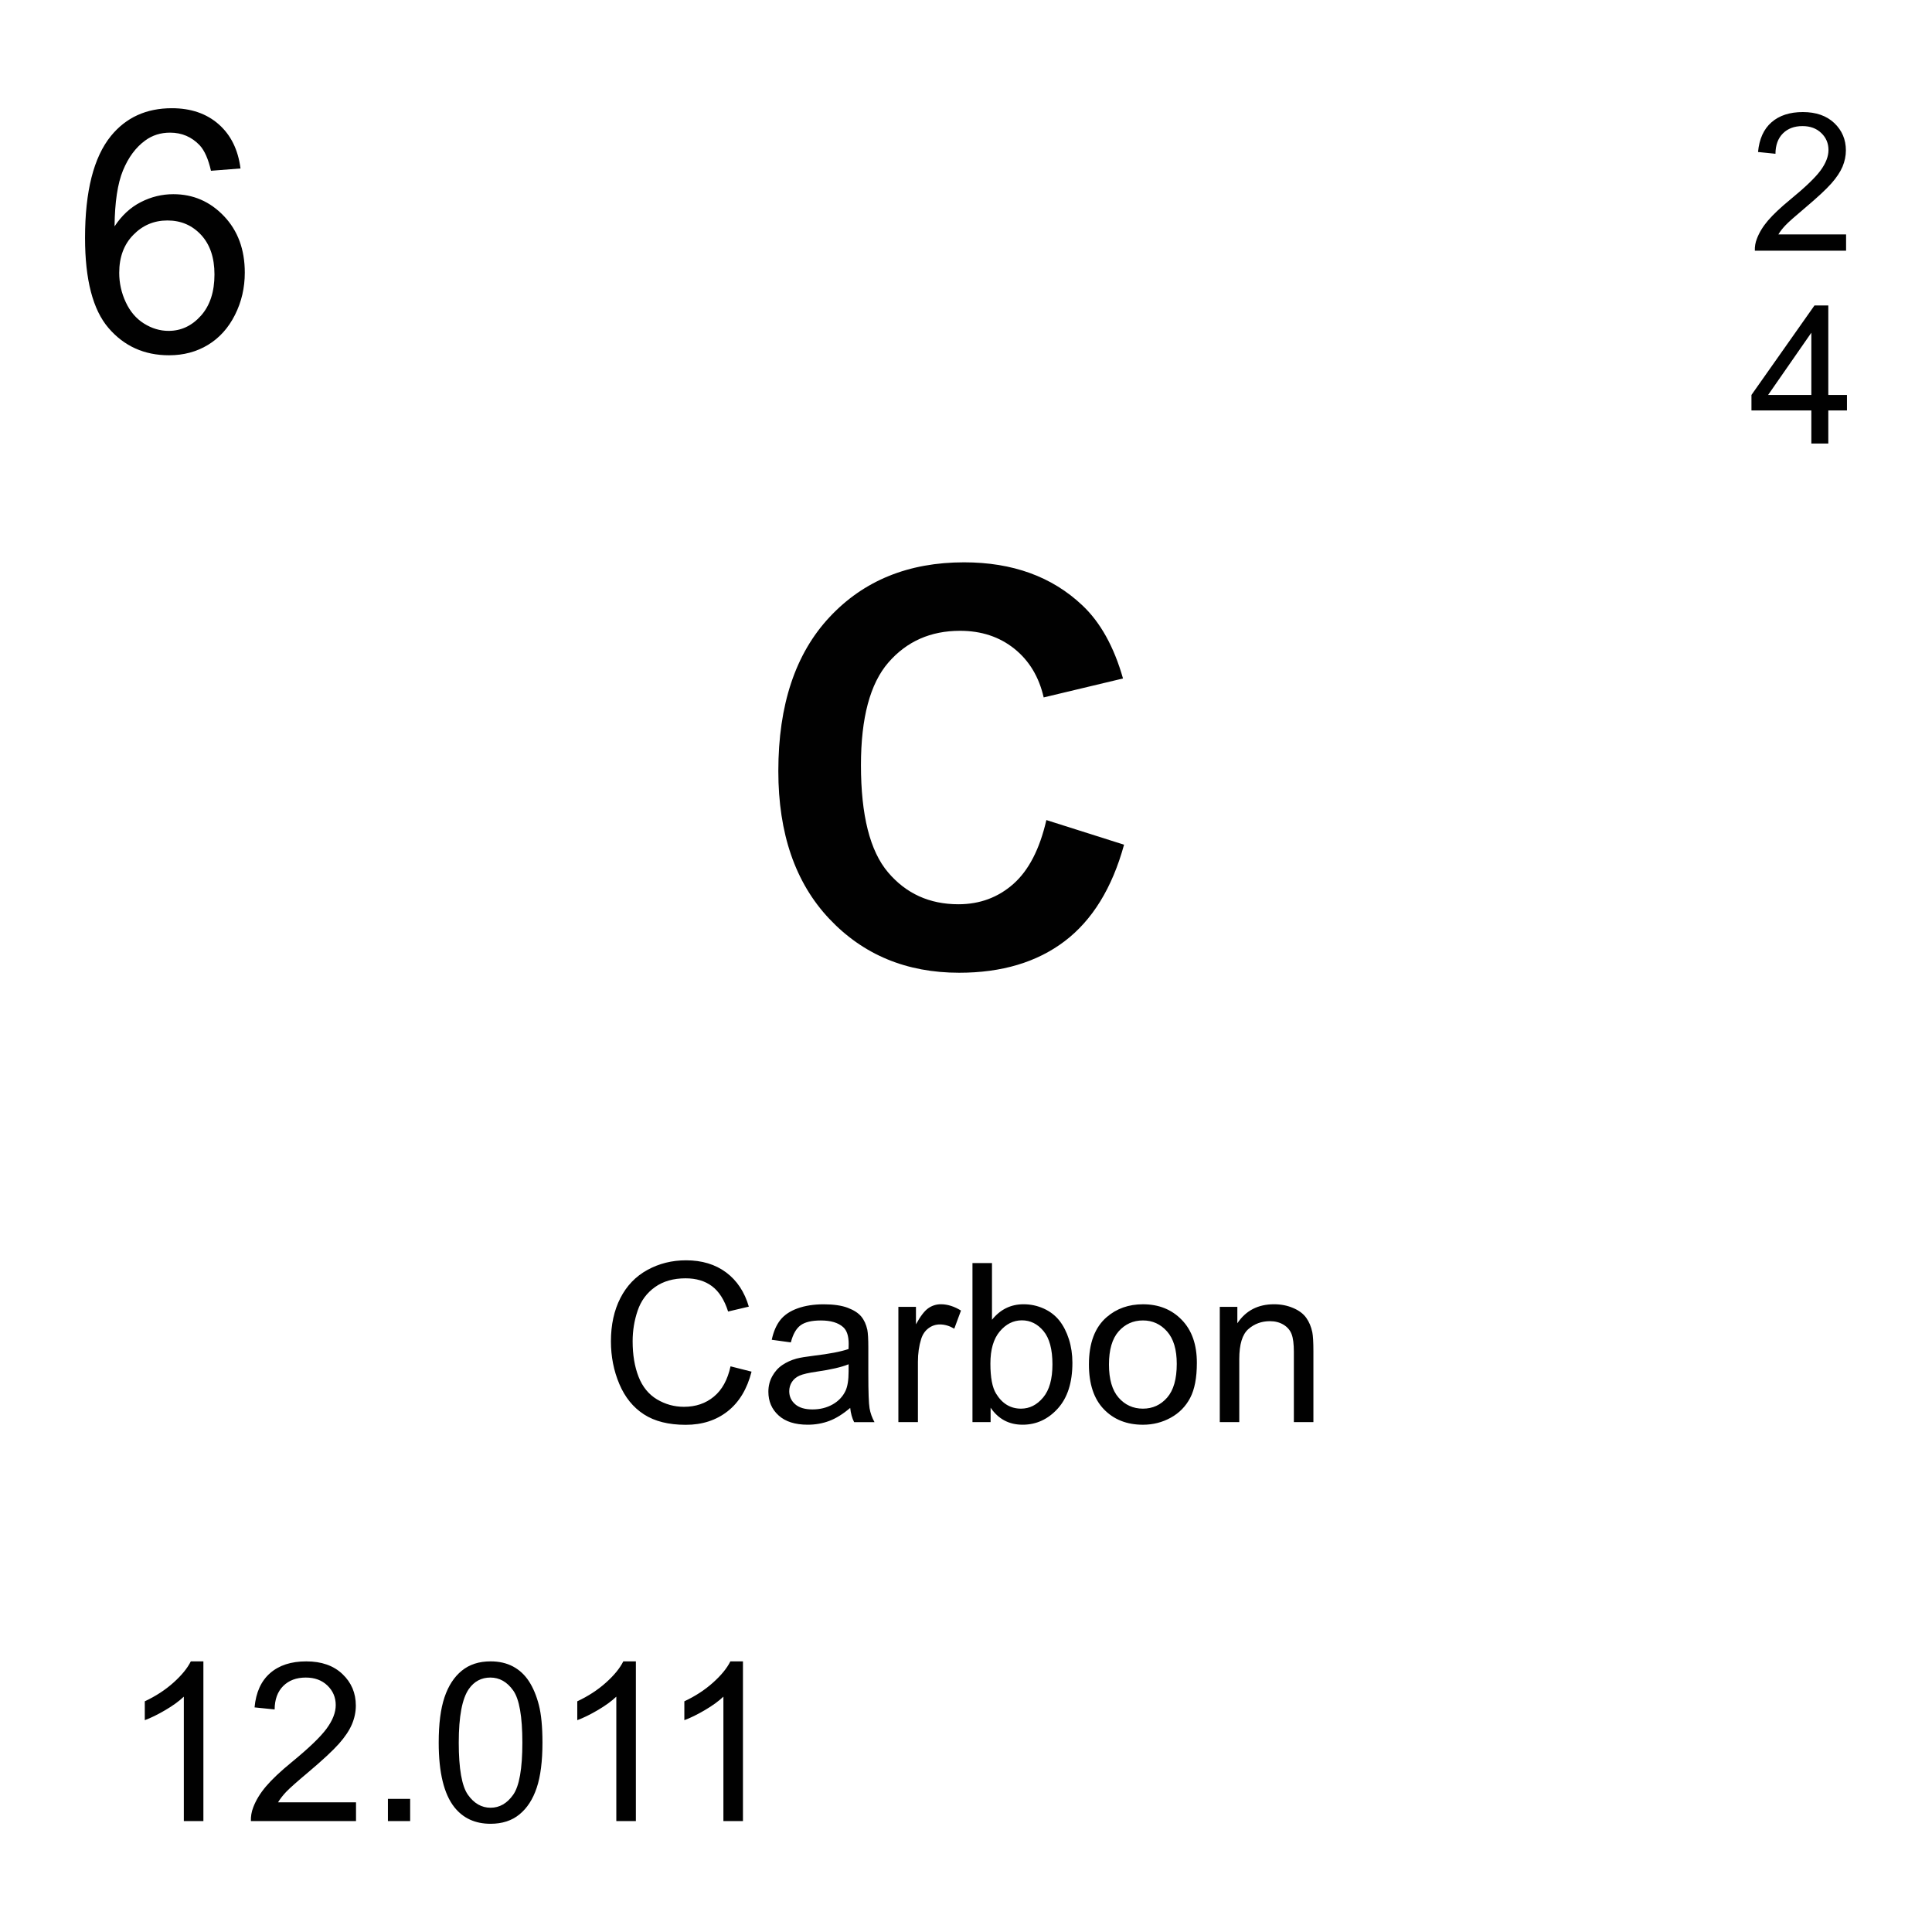 <?xml version="1.0" encoding="utf-8"?>
<!-- Generator: Adobe Illustrator 16.0.3, SVG Export Plug-In . SVG Version: 6.00 Build 0)  -->
<!DOCTYPE svg PUBLIC "-//W3C//DTD SVG 1.1//EN" "http://www.w3.org/Graphics/SVG/1.1/DTD/svg11.dtd">
<svg version="1.1" id="Layer_1" xmlns="http://www.w3.org/2000/svg" xmlns:xlink="http://www.w3.org/1999/xlink" x="0px" y="0px"
	 width="900px" height="900px" viewBox="0 0 900 900" enable-background="new 0 0 900 900" xml:space="preserve">
<path fill="#010101" d="M112.037,78.476l-13.76,1.079c-1.23-5.43-2.969-9.38-5.22-11.841c-3.75-3.95-8.359-5.923-13.843-5.923
	c-4.409,0-8.281,1.229-11.611,3.69c-4.355,3.185-7.798,7.822-10.308,13.911c-2.51,6.089-3.818,14.79-3.931,26.061
	c3.33-5.068,7.412-8.838,12.231-11.299c4.819-2.461,9.858-3.691,15.151-3.691c9.229,0,17.08,3.398,23.56,10.19
	s9.727,15.57,9.727,26.333c0,7.079-1.519,13.646-4.58,19.717c-3.047,6.068-7.236,10.723-12.568,13.96
	c-5.327,3.231-11.382,4.839-18.14,4.839c-11.528,0-20.938-4.238-28.208-12.72c-7.271-8.478-10.923-22.456-10.923-41.938
	c0-21.776,4.023-37.617,12.07-47.51c7.021-8.608,16.47-12.92,28.369-12.92c8.872,0,16.133,2.49,21.802,7.461
	C107.516,62.846,110.914,69.711,112.037,78.476L112.037,78.476z M55.538,127.064c-0.012,4.732,1.026,9.408,3.037,13.691
	c2.021,4.355,4.849,7.676,8.501,9.956c3.628,2.28,7.451,3.423,11.46,3.423c5.84,0,10.859-2.354,15.068-7.07
	c4.204-4.722,6.304-11.122,6.304-19.219c0-7.793-2.07-13.931-6.221-18.413c-4.16-4.486-9.38-6.729-15.684-6.729
	c-6.26,0-11.558,2.241-15.918,6.729C57.706,113.906,55.538,119.794,55.538,127.064L55.538,127.064z M340.308,636.489l9.795,2.479
	c-2.056,8.059-5.747,14.199-11.089,18.429c-5.337,4.229-11.88,6.339-19.59,6.339c-7.988,0-14.478-1.633-19.478-4.885
	c-5.01-3.24-8.823-7.959-11.431-14.12c-2.612-6.173-3.921-12.793-3.921-19.884c0-7.705,1.47-14.434,4.419-20.186
	c2.949-5.752,7.144-10.107,12.593-13.086c5.439-2.979,11.431-4.474,17.969-4.474c7.412,0,13.638,1.886,18.701,5.653
	c5.049,3.771,8.569,9.082,10.557,15.928l-9.648,2.275c-1.719-5.391-4.219-9.315-7.48-11.777c-3.271-2.461-7.378-3.689-12.329-3.689
	c-5.688,0-10.459,1.367-14.282,4.102c-3.828,2.734-6.509,6.388-8.066,10.996c-1.563,4.59-2.319,9.347-2.319,14.219
	c0,6.311,0.918,11.809,2.749,16.505c1.831,4.707,4.697,8.214,8.56,10.548c3.882,2.313,8.081,3.484,12.588,3.484
	c5.503,0,10.151-1.582,13.96-4.756C336.388,647.436,338.956,642.719,340.308,636.489L340.308,636.489z M396.056,655.854
	c-3.379,2.871-6.621,4.895-9.741,6.064c-3.12,1.171-6.46,1.768-10.029,1.768c-5.898,0-10.43-1.436-13.589-4.324
	c-3.169-2.871-4.761-6.555-4.761-11.035c0-2.638,0.601-5.029,1.802-7.207c1.187-2.168,2.759-3.926,4.697-5.234
	c1.943-1.309,4.121-2.305,6.543-2.979c1.787-0.47,4.478-0.918,8.091-1.357c7.349-0.879,12.749-1.924,16.226-3.135
	c0.034-1.25,0.054-2.041,0.054-2.373c0-3.711-0.859-6.31-2.583-7.832c-2.319-2.062-5.776-3.086-10.356-3.086
	c-4.282,0-7.441,0.752-9.473,2.246c-2.041,1.504-3.55,4.16-4.531,7.969l-8.896-1.221c0.811-3.811,2.148-6.886,3.989-9.22
	c1.86-2.345,4.531-4.149,8.037-5.409c3.511-1.261,7.573-1.896,12.192-1.896c4.58,0,8.301,0.537,11.172,1.621
	c2.856,1.084,4.957,2.441,6.309,4.072c1.348,1.631,2.29,3.701,2.827,6.189c0.303,1.544,0.464,4.348,0.464,8.391v12.129
	c0,8.467,0.2,13.799,0.576,16.045c0.391,2.236,1.162,4.385,2.3,6.445h-9.497C396.925,660.59,396.324,658.383,396.056,655.854
	L396.056,655.854z M395.294,635.532c-3.296,1.348-8.257,2.489-14.858,3.438c-3.74,0.547-6.392,1.145-7.93,1.826
	c-1.548,0.674-2.749,1.66-3.589,2.959c-0.84,1.289-1.26,2.734-1.26,4.316c0,2.432,0.918,4.452,2.749,6.063
	c1.831,1.611,4.521,2.433,8.062,2.433c3.511,0,6.616-0.771,9.36-2.306c2.72-1.521,4.736-3.633,6.016-6.289
	c0.981-2.061,1.465-5.088,1.465-9.102v-3.34L395.294,635.532L395.294,635.532z M418.497,662.475v-53.682h8.188v8.125
	c2.091-3.809,4.01-6.309,5.781-7.521c1.709-1.201,3.751-1.84,5.84-1.824c3.071,0,6.183,0.984,9.36,2.93l-3.13,8.447
	c-2.231-1.311-4.453-1.975-6.67-1.975c-1.992,0-3.779,0.598-5.361,1.787c-1.582,1.191-2.71,2.861-3.389,4.98
	c-1.011,3.23-1.515,6.768-1.515,10.615v28.104h-9.105L418.497,662.475L418.497,662.475z M461.461,662.475h-8.447v-74.102h9.092
	v26.436c3.85-4.813,8.75-7.234,14.707-7.234c3.303,0,6.438,0.674,9.387,2.002c2.947,1.328,5.381,3.203,7.295,5.604
	c1.896,2.412,3.379,5.322,4.463,8.73c1.063,3.396,1.61,7.031,1.61,10.918c0,9.199-2.267,16.309-6.815,21.328
	c-4.55,5.019-10.021,7.527-16.387,7.527c-6.339,0-11.311-2.646-14.902-7.93L461.461,662.475L461.461,662.475z M461.363,635.219
	c0,6.445,0.879,11.094,2.637,13.965c2.852,4.68,6.738,7.021,11.621,7.021c3.965,0,7.402-1.719,10.303-5.188
	c2.9-3.445,4.346-8.594,4.346-15.43c0-7.012-1.387-12.188-4.158-15.527c-2.783-3.34-6.145-5-10.078-5
	c-3.984,0-7.423,1.738-10.313,5.178C462.809,623.705,461.363,628.696,461.363,635.219L461.363,635.219z M507.262,635.629
	c0-9.941,2.754-17.295,8.281-22.07c4.609-3.982,10.244-5.977,16.885-5.977c7.373,0,13.408,2.422,18.086,7.266
	c4.697,4.824,7.031,11.504,7.031,20.039c0,6.914-1.045,12.344-3.115,16.299c-2.068,3.955-5.078,7.041-9.043,9.229
	c-3.965,2.188-8.281,3.281-12.959,3.281c-7.52,0-13.594-2.412-18.223-7.229C509.566,651.645,507.262,644.701,507.262,635.629z
	 M516.598,635.629c0,6.885,1.504,12.031,4.492,15.449c3.008,3.418,6.787,5.127,11.338,5.127c4.502,0,8.271-1.719,11.271-5.146
	c2.998-3.445,4.48-8.689,4.48-15.723c0-6.641-1.494-11.67-4.512-15.098c-3.027-3.418-6.777-5.127-11.24-5.127
	c-4.551,0-8.33,1.709-11.338,5.105C518.102,623.617,516.598,628.754,516.598,635.629L516.598,635.629z M568.219,662.475v-53.682
	h8.186v7.637c3.943-5.908,9.629-8.855,17.09-8.855c3.224,0,6.189,0.576,8.916,1.748c2.726,1.15,4.746,2.686,6.084,4.568
	c1.349,1.896,2.295,4.131,2.832,6.721c0.332,1.68,0.508,4.629,0.508,8.848v33.008h-9.104V629.81c0-3.711-0.342-6.475-1.055-8.318
	c-0.703-1.836-1.953-3.302-3.76-4.396c-1.807-1.094-3.937-1.641-6.348-1.641c-3.878,0-7.218,1.229-10.029,3.689
	c-2.822,2.462-4.238,7.119-4.238,14.005v29.315h-9.082V662.475z M94.737,848.334h-9.102v-57.969c-2.188,2.09-5.059,4.18-8.608,6.26
	c-3.55,2.09-6.753,3.652-9.58,4.696v-8.788c5.088-2.395,9.541-5.283,13.35-8.701c3.799-3.398,6.499-6.699,8.091-9.902h5.859v74.404
	H94.737z M165.846,839.584v8.75h-48.97c-0.068-2.188,0.278-4.308,1.06-6.318c1.24-3.33,3.242-6.621,5.991-9.862
	c2.739-3.224,6.709-6.974,11.899-11.222c8.052-6.592,13.501-11.825,16.328-15.692c2.822-3.849,4.243-7.499,4.243-10.938
	c0-3.594-1.294-6.641-3.872-9.121c-2.578-2.479-5.938-3.711-10.078-3.711c-4.38,0-7.891,1.311-10.522,3.938
	c-2.627,2.627-3.96,6.27-3.989,10.918l-9.351-0.957c0.63-6.982,3.052-12.295,7.231-15.947c4.18-3.662,9.79-5.488,16.841-5.488
	c7.109,0,12.729,1.964,16.88,5.919c4.15,3.937,6.221,8.827,6.221,14.657c0,2.959-0.61,5.879-1.821,8.74
	c-1.221,2.87-3.232,5.879-6.04,9.043c-2.813,3.174-7.49,7.521-14.019,13.047c-5.464,4.58-8.96,7.687-10.522,9.326
	c-1.558,1.641-2.827,3.28-3.838,4.932h36.328V839.584L165.846,839.584z M180.704,848.334v-10.361h10.361v10.361H180.704z
	 M204.366,811.781c0-8.76,0.898-15.801,2.71-21.151c1.802-5.332,4.482-9.453,8.042-12.354c3.55-2.9,8.027-4.348,13.418-4.348
	c3.97,0,7.461,0.802,10.459,2.395c3.003,1.602,5.483,3.916,7.432,6.924c1.948,3.018,3.491,6.688,4.6,11.016
	c1.108,4.336,1.67,10.177,1.67,17.511c0,8.69-0.889,15.713-2.681,21.056c-1.787,5.342-4.458,9.463-8.018,12.373
	c-3.55,2.93-8.052,4.385-13.472,4.385c-7.148,0-12.749-2.56-16.841-7.687C206.808,835.746,204.366,825.707,204.366,811.781
	L204.366,811.781z M213.707,811.781c0,12.168,1.431,20.265,4.277,24.298c2.842,4.014,6.362,6.034,10.542,6.034
	c4.18,0,7.7-2.021,10.542-6.056c2.847-4.053,4.268-12.129,4.268-24.258c0-12.207-1.421-20.313-4.268-24.314
	c-2.842-4.005-6.401-6.018-10.635-6.018c-4.18,0-7.52,1.77-10.01,5.303C215.274,791.283,213.707,799.623,213.707,811.781
	L213.707,811.781z M296.207,848.334h-9.102v-57.969c-2.188,2.09-5.059,4.18-8.608,6.26c-3.55,2.09-6.753,3.652-9.58,4.696v-8.788
	c5.088-2.395,9.541-5.283,13.35-8.701c3.799-3.398,6.499-6.699,8.091-9.902h5.859v74.404H296.207L296.207,848.334z M346.085,848.334
	h-9.097v-57.969c-2.192,2.09-5.063,4.18-8.613,6.26c-3.55,2.09-6.748,3.652-9.58,4.696v-8.788c5.093-2.395,9.541-5.283,13.35-8.701
	c3.804-3.398,6.504-6.699,8.091-9.902h5.859v74.404H346.085L346.085,848.334z M487.438,382.016l36.19,11.479
	c-5.547,20.181-14.784,35.171-27.676,44.956c-12.91,9.795-29.297,14.69-49.126,14.69c-24.562,0-44.741-8.389-60.542-25.159
	c-15.809-16.769-23.71-39.706-23.71-68.8c0-30.771,7.939-54.667,23.843-71.688c15.889-17.031,36.777-25.542,62.681-25.542
	c22.617,0,40.986,6.68,55.117,20.054c8.398,7.91,14.707,19.248,18.926,34.048l-36.953,8.827c-2.188-9.575-6.758-17.146-13.683-22.7
	c-6.942-5.547-15.37-8.33-25.288-8.33c-13.701,0-24.818,4.922-33.364,14.762c-8.534,9.838-12.787,25.771-12.787,47.802
	c0,23.369,4.198,40.02,12.611,49.938c8.408,9.922,19.336,14.884,32.788,14.884c9.917,0,18.463-3.149,25.603-9.464
	C479.195,405.473,484.332,395.556,487.438,382.016L487.438,382.016z M859.977,109.184v7.588h-42.5
	c-0.075-1.87,0.237-3.735,0.919-5.479c1.084-2.9,2.813-5.752,5.193-8.55c2.402-2.798,5.84-6.05,10.332-9.741
	c6.992-5.729,11.72-10.27,14.181-13.618c2.44-3.35,3.673-6.509,3.673-9.497c0-3.135-1.113-5.771-3.352-7.92
	c-2.246-2.153-5.155-3.231-8.76-3.231c-3.799,0-6.836,1.143-9.121,3.418c-2.274,2.279-3.438,5.438-3.467,9.481l-8.115-0.83
	c0.558-6.05,2.646-10.674,6.271-13.838c3.623-3.174,8.495-4.766,14.607-4.766c6.172,0,11.045,1.714,14.658,5.132
	c3.584,3.423,5.391,7.661,5.391,12.72c0,2.568-0.536,5.104-1.57,7.593c-1.057,2.485-2.805,5.107-5.234,7.848
	c-2.44,2.754-6.504,6.522-12.188,11.322c-4.736,3.979-7.773,6.671-9.121,8.102c-1.35,1.416-2.461,2.837-3.341,4.277h31.543V109.184z
	 M843.795,206.616v-15.4h-27.898v-7.241l29.354-41.67h6.445v41.67h8.689v7.241h-8.689v15.4H843.795z M843.795,183.974v-28.988
	l-20.137,28.988H843.795z"/>
</svg>
